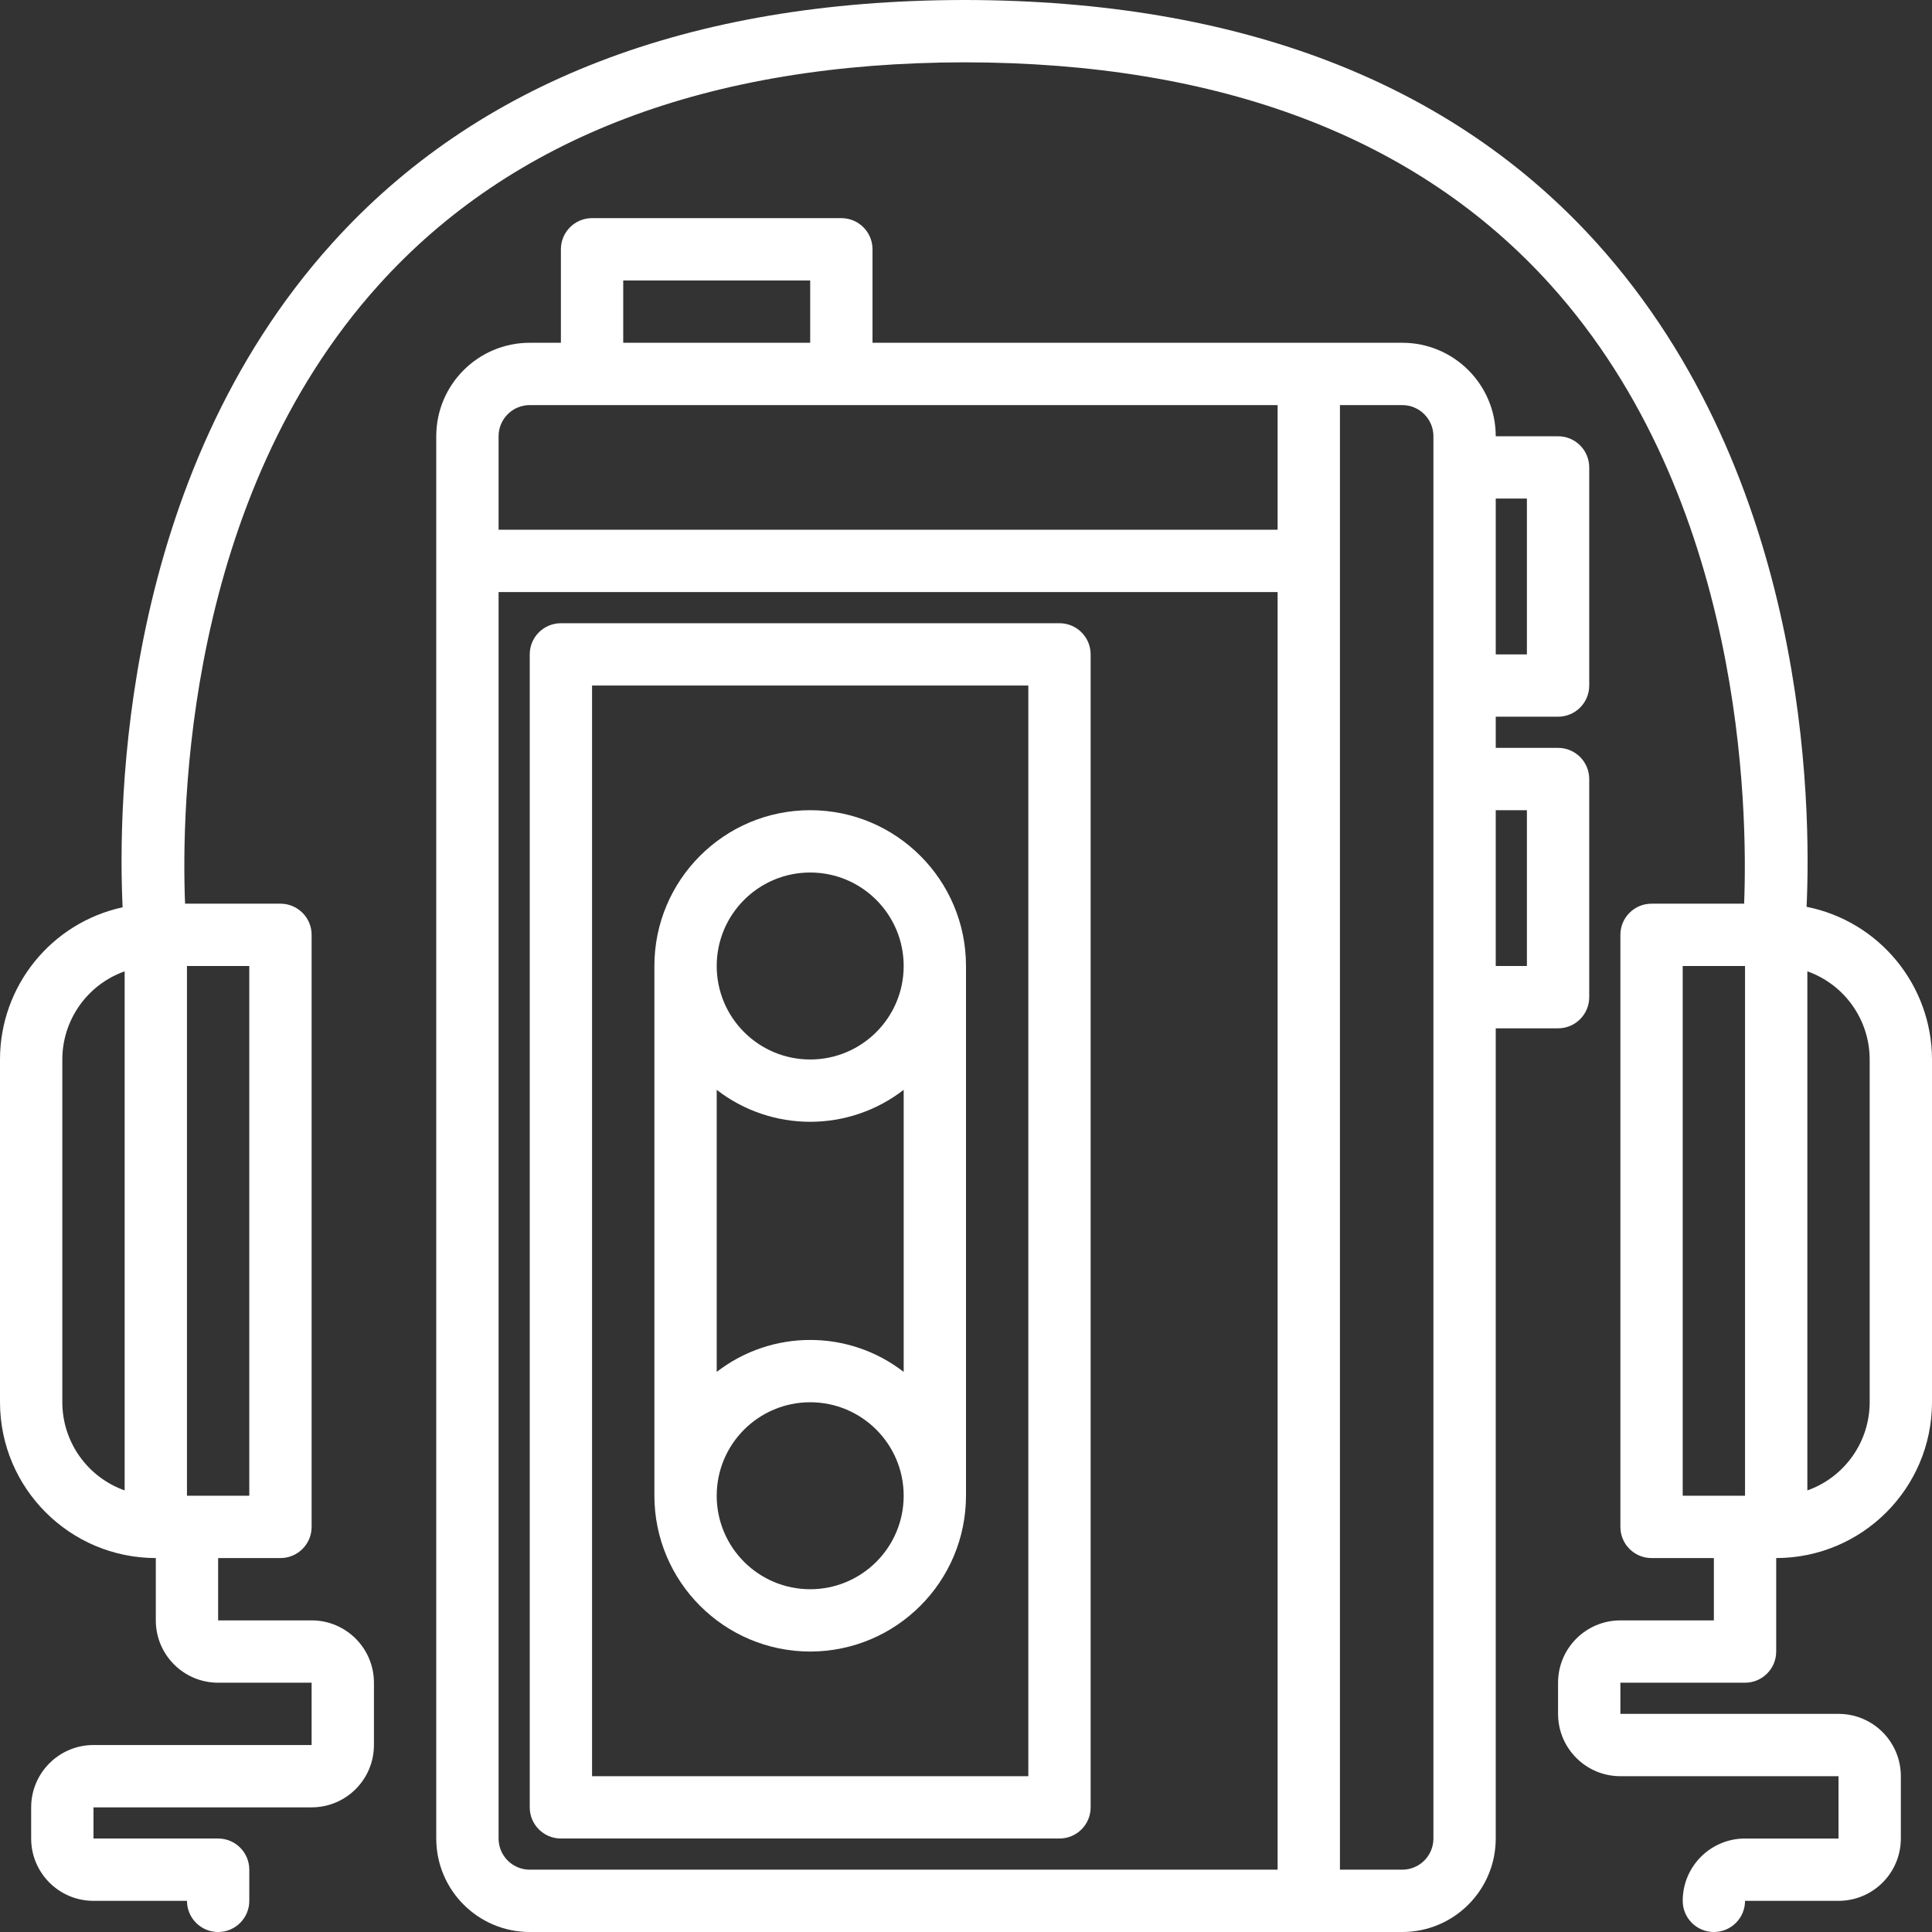 <?xml version="1.0" encoding="iso-8859-1"?>
<!-- Generator: Adobe Illustrator 19.0.0, SVG Export Plug-In . SVG Version: 6.00 Build 0)  -->
<svg version="1.1" id="Capa_1" fill="white" xmlns="http://www.w3.org/2000/svg" xmlns:xlink="http://www.w3.org/1999/xlink" x="0px" y="0px"
	 viewBox="0 0 496 496" style="enable-background:new 0 0 496 496;" xml:space="preserve">
<rect x="0" y="0" width="496" height="496" fill="#333333" stroke="none"/>
<g>
	<g>
		<g>
			<path d="M144,472h128c4.418,0,8-3.582,8-8V168c0-4.418-3.582-8-8-8H144c-4.418,0-8,3.582-8,8v296
				C136,468.418,139.582,472,144,472z M152,176h112v280H152V176z"/>
			<path d="M208,208c-22.091,0-40,17.909-40,40v136c0.026,22.08,17.92,39.974,40,40c22.08-0.026,39.974-17.92,40-40V248
				C248,225.909,230.091,208,208,208z M208,408c-13.255,0-24-10.745-24-24s10.745-24,24-24s24,10.745,24,24S221.255,408,208,408z
				 M232,352.208c-14.13-10.941-33.87-10.941-48,0v-72.416c14.13,10.941,33.87,10.941,48,0V352.208z M208,272
				c-13.255,0-24-10.745-24-24s10.745-24,24-24s24,10.745,24,24S221.255,272,208,272z"/>
			<path d="M408,256v-56c0-4.418-3.582-8-8-8h-16v-8h16c4.418,0,8-3.582,8-8v-56c0-4.418-3.582-8-8-8h-16c0-13.255-10.745-24-24-24
				H224V64c0-4.418-3.582-8-8-8h-64c-4.418,0-8,3.582-8,8v24h-8c-13.255,0-24,10.745-24,24v360c0,13.255,10.745,24,24,24h224
				c13.255,0,24-10.745,24-24V264h16C404.418,264,408,260.418,408,256z M384,128h8v40h-8V128z M160,72h48v16h-48V72z M328,480H136
				c-4.418,0-8-3.582-8-8V152h200V480z M328,136H128v-24c0-4.418,3.582-8,8-8h192V136z M368,472c0,4.418-3.582,8-8,8h-16V104h16
				c4.418,0,8,3.582,8,8V472z M392,248h-8v-40h8V248z"/>
			<path d="M448,432c4.418,0,8-3.582,8-8v-24c22.08-0.026,39.974-17.92,40-40v-88c-0.034-19.066-13.504-35.464-32.2-39.2
				c1.216-26.208,0.392-110.216-53.856-170.4C372.728,21.152,318.256,0.168,248.072,0H248h-0.704H247.2
				C177.008,0.152,122.544,21.136,85.32,62.4c-54.4,60.28-55.072,144.52-53.84,170.528C13.107,236.933,0.005,253.195,0,272v88
				c0.026,22.08,17.92,39.974,40,40v16c0,8.837,7.163,16,16,16h24v16H24c-8.837,0-16,7.163-16,16v8c0,8.837,7.163,16,16,16h24
				c0,4.418,3.582,8,8,8s8-3.582,8-8v-8c0-4.418-3.582-8-8-8H24v-8h56c8.837,0,16-7.163,16-16v-16c0-8.837-7.163-16-16-16H56v-16h16
				c4.418,0,8-3.582,8-8V240c0-4.418-3.582-8-8-8H47.512c-0.968-24.112,0-103.72,49.72-158.856
				C131.36,35.296,181.976,16.08,247.648,16c65.6,0.064,116.2,19.248,150.336,57.04c49.704,55.048,50.736,134.816,49.784,158.96H424
				c-4.418,0-8,3.582-8,8v152c0,4.418,3.582,8,8,8h16v16h-24c-8.837,0-16,7.163-16,16v8c0,8.837,7.163,16,16,16h56v16h-24
				c-8.837,0-16,7.163-16,16c0,4.418,3.582,8,8,8s8-3.582,8-8h24c8.837,0,16-7.163,16-16v-16c0-8.837-7.163-16-16-16h-56v-8H448z
				 M464,249.368c9.582,3.403,15.988,12.464,16,22.632v88c-0.012,10.168-6.418,19.229-16,22.632V249.368z M32,382.632
				c-9.582-3.403-15.988-12.464-16-22.632v-88c0.012-10.168,6.418-19.229,16-22.632V382.632z M48,248h16v136H48V248z M432,384V248
				h16v136H432z"/>
		</g>
	</g>
</g>
<g>
</g>
<g>
</g>
<g>
</g>
<g>
</g>
<g>
</g>
<g>
</g>
<g>
</g>
<g>
</g>
<g>
</g>
<g>
</g>
<g>
</g>
<g>
</g>
<g>
</g>
<g>
</g>
<g>
</g>
</svg>
